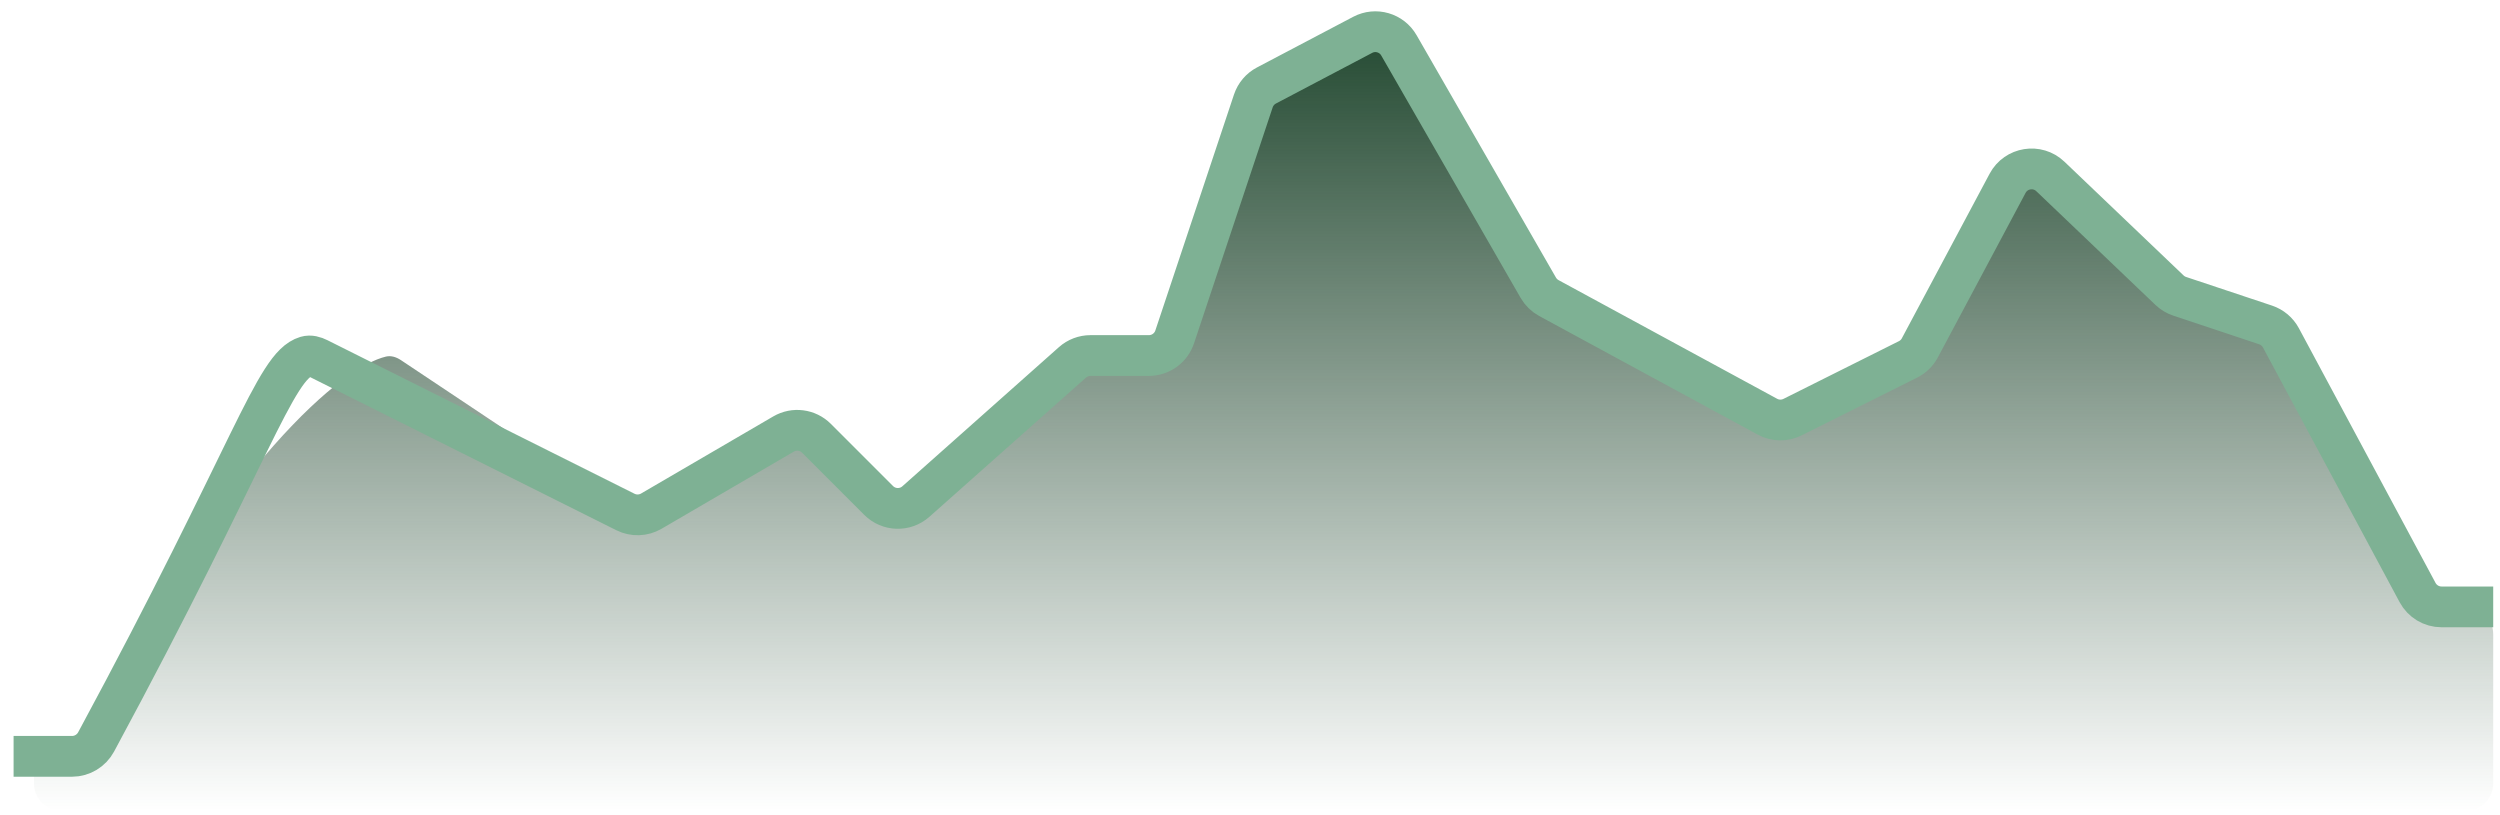 <svg width="138" height="45" viewBox="0 0 138 45" fill="none" xmlns="http://www.w3.org/2000/svg">
                                    <path d="M21.302 19.684C18.93 20.253 12.878 25.082 4.089 41.128C3.882 41.506 3.481 41.75 3.05 41.75C2.401 41.75 1.875 42.276 1.875 42.925V43.25C1.875 44.078 2.547 44.75 3.375 44.75H136.125C136.953 44.75 137.625 44.078 137.625 43.25V35C137.625 34.172 136.953 33.5 136.125 33.5H134.769C134.218 33.5 133.712 33.198 133.45 32.713L126.546 19.941C126.433 19.733 126.274 19.555 126.08 19.421L121.5 16.25L113.162 9.515C112.429 8.924 111.339 9.146 110.896 9.976L105.975 19.203C105.829 19.478 105.601 19.7 105.322 19.839L98.949 23.025C98.511 23.244 97.993 23.236 97.563 23.002L85.498 16.453C85.254 16.32 85.052 16.123 84.913 15.882L77.22 2.503C76.818 1.803 75.935 1.547 75.221 1.923L69.909 4.719C69.566 4.899 69.307 5.205 69.184 5.572L64.842 18.599C64.638 19.212 64.064 19.625 63.419 19.625H60.195C59.828 19.625 59.473 19.76 59.199 20.004L50.557 27.685C49.964 28.213 49.062 28.186 48.5 27.625L45.068 24.193C44.586 23.711 43.84 23.614 43.251 23.958L36.059 28.153C35.564 28.442 34.948 28.424 34.471 28.106L22.128 19.877C21.881 19.713 21.59 19.615 21.302 19.684Z" fill="url(#paint0_linear_1_465)"></path>
                                    <path d="M137.625 33.5H134.772C134.22 33.5 133.712 33.196 133.451 32.709L125.907 18.65C125.726 18.313 125.423 18.058 125.059 17.936L120.319 16.356C120.109 16.286 119.917 16.171 119.757 16.018L113.179 9.739C112.461 9.054 111.287 9.243 110.82 10.118L105.975 19.203C105.829 19.478 105.601 19.7 105.322 19.839L98.949 23.025C98.511 23.244 97.993 23.236 97.563 23.002L85.498 16.453C85.254 16.32 85.052 16.123 84.913 15.882L77.22 2.503C76.818 1.803 75.935 1.547 75.221 1.923L69.909 4.719C69.566 4.899 69.307 5.205 69.184 5.572L64.842 18.599C64.638 19.212 64.064 19.625 63.419 19.625H60.195C59.828 19.625 59.473 19.76 59.199 20.004L50.557 27.685C49.964 28.213 49.062 28.186 48.5 27.625L45.068 24.193C44.586 23.711 43.84 23.614 43.251 23.958L35.951 28.216C35.514 28.471 34.977 28.488 34.524 28.262L17.567 19.783C17.358 19.679 17.124 19.608 16.901 19.675C15.154 20.196 13.938 24.957 5.305 40.955C5.044 41.439 4.532 41.75 3.982 41.75H0.75" stroke="#7EB194" stroke-width="2.25"></path>
                                    <defs>
                                        <linearGradient id="paint0_linear_1_465" x1="69.75" y1="1.25" x2="69.75" y2="44.75" gradientUnits="userSpaceOnUse">
                                            <stop stop-color="#224830"></stop>
                                            <stop offset="1" stop-color="#224830" stop-opacity="0"></stop>
                                        </linearGradient>
                                    </defs>
                                </svg>